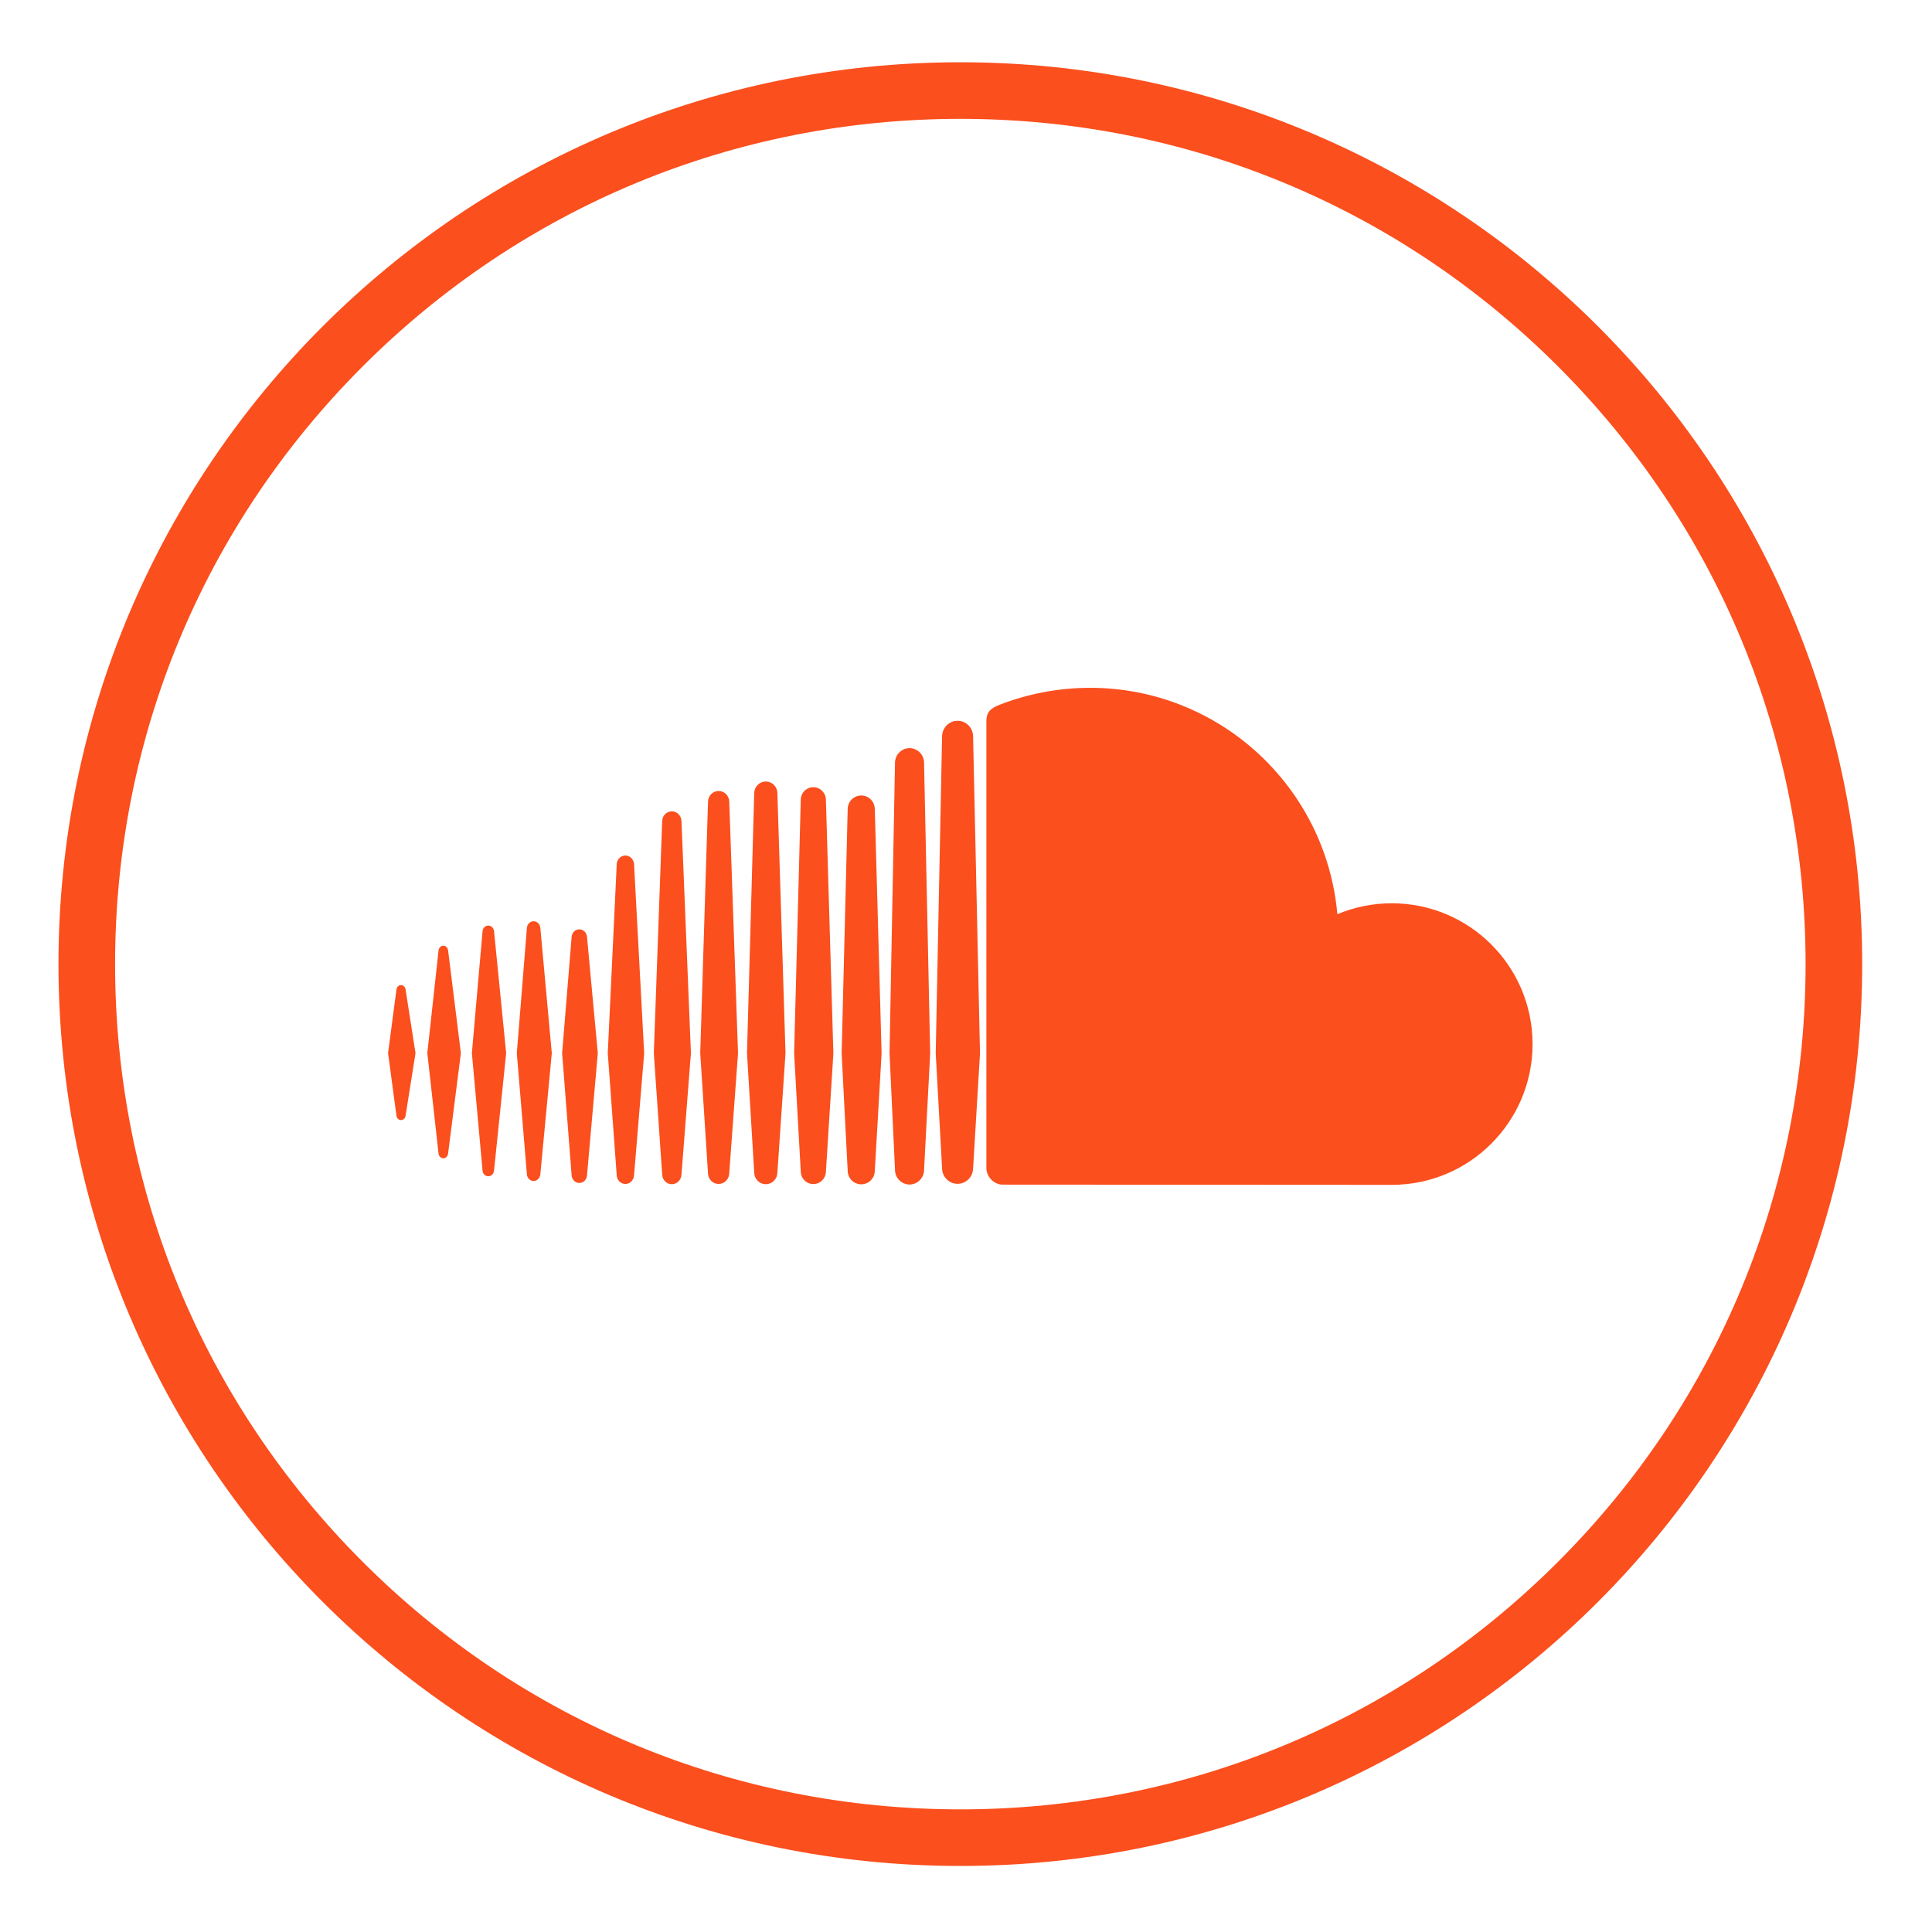 <?xml version="1.0" ?><!DOCTYPE svg  PUBLIC '-//W3C//DTD SVG 1.1//EN'  'http://www.w3.org/Graphics/SVG/1.1/DTD/svg11.dtd'><svg enable-background="new 0 0 512 512" height="100px" id="Layer_1" version="1.1" viewBox="0 0 512 512" width="100px" xml:space="preserve" xmlns="http://www.w3.org/2000/svg" xmlns:xlink="http://www.w3.org/1999/xlink"><g id="soundcloud"><path d="M202.947,313.823c1.67,0,3.014-1.341,3.069-3.047v-0.003l2.153-31.64l-2.153-68.968   c-0.052-1.712-1.403-3.056-3.069-3.056c-1.677,0-3.027,1.341-3.073,3.056l-1.911,68.965l1.915,31.656   C199.924,312.482,201.274,313.823,202.947,313.823z" fill="#FB4F1E"/><path d="M228.243,313.852c1.97,0,3.542-1.566,3.588-3.575v0.026l1.801-31.157l-1.801-64.761   c-0.046-2.003-1.618-3.572-3.588-3.572c-1.973,0-3.555,1.569-3.595,3.578l-1.605,64.751l1.605,31.157   C224.687,312.283,226.266,313.852,228.243,313.852z" fill="#FB4F1E"/><path d="M265.428,313.937c0.095,0.01,102.745,0.062,103.41,0.062c20.602,0,37.306-16.704,37.306-37.309   c0-20.605-16.701-37.312-37.302-37.312c-5.111,0-9.988,1.034-14.43,2.896c-2.968-33.623-31.164-59.998-65.556-59.998   c-8.416,0-16.619,1.657-23.864,4.459c-2.815,1.089-3.565,2.212-3.591,4.387v118.405C261.429,311.81,263.2,313.712,265.428,313.937z   " fill="#FB4F1E"/><path d="M190.445,313.761c1.517,0,2.75-1.223,2.812-2.789l2.329-31.842l-2.326-66.721   c-0.062-1.566-1.295-2.789-2.812-2.789c-1.53,0-2.766,1.226-2.815,2.792c0,0.003-2.065,66.714-2.065,66.714l2.065,31.855   C187.682,312.535,188.918,313.761,190.445,313.761z" fill="#FB4F1E"/><path d="M253.773,313.725c2.234,0,4.074-1.836,4.107-4.097v0.036l1.83-30.505l-1.83-84.048   c-0.033-2.254-1.872-4.094-4.107-4.094c-2.241,0-4.081,1.84-4.113,4.1l-1.683,84.041l1.686,30.501   C249.693,311.889,251.532,313.725,253.773,313.725z" fill="#FB4F1E"/><path d="M241.036,313.911c2.088,0,3.81-1.719,3.849-3.833l1.624-30.929l-1.624-77.058   c-0.036-2.11-1.761-3.833-3.849-3.833c-2.091,0-3.816,1.719-3.849,3.836l-1.451,77.028c0,0.049,1.451,30.974,1.451,30.974   C237.219,312.192,238.948,313.911,241.036,313.911z" fill="#FB4F1E"/><path d="M215.548,313.79c1.817,0,3.281-1.458,3.33-3.317v0.023l1.977-31.359l-1.98-67.204   c-0.049-1.859-1.513-3.314-3.33-3.314c-1.83,0-3.294,1.455-3.334,3.314l-1.758,67.207l1.761,31.353   C212.253,312.332,213.718,313.79,215.548,313.79z" fill="#FB4F1E"/><path d="M117.487,306.957c0.636,0,1.155-0.502,1.259-1.223l3.392-26.643l-3.389-27.24   c-0.104-0.724-0.623-1.223-1.262-1.223c-0.643,0-1.174,0.515-1.262,1.223c0,0.006-2.981,27.24-2.981,27.24l2.981,26.636   C116.31,306.441,116.841,306.957,117.487,306.957z" fill="#FB4F1E"/><path d="M106.276,296.832c0.613,0,1.112-0.483,1.21-1.177l2.629-16.564l-2.629-16.851   c-0.095-0.695-0.6-1.184-1.21-1.184c-0.633,0-1.135,0.489-1.217,1.187l-2.218,16.847l2.218,16.557   C105.141,296.346,105.643,296.832,106.276,296.832z" fill="#FB4F1E"/><path d="M129.403,311.722c0.789,0,1.429-0.623,1.52-1.484l3.216-31.144l-3.213-32.318   c-0.095-0.864-0.734-1.487-1.523-1.487c-0.799,0-1.439,0.626-1.52,1.487c0,0.003-2.831,32.318-2.831,32.318l2.831,31.138   C127.961,311.096,128.6,311.722,129.403,311.722z" fill="#FB4F1E"/><path d="M141.416,312.972c0.93,0,1.696-0.75,1.778-1.745l3.04-32.126l-3.04-33.212   c-0.082-0.995-0.848-1.745-1.778-1.745c-0.939,0-1.706,0.75-1.781,1.752l-2.675,33.206l2.675,32.126   C139.707,312.221,140.477,312.972,141.416,312.972z" fill="#FB4F1E"/><path d="M165.733,313.764c1.217,0,2.225-1.001,2.296-2.27v0.01l2.685-32.39l-2.685-50.115   c-0.072-1.272-1.08-2.274-2.296-2.274c-1.223,0-2.234,1.001-2.293,2.274l-2.375,50.115l2.375,32.387   C163.502,312.766,164.51,313.764,165.733,313.764z" fill="#FB4F1E"/><path d="M153.527,313.497c1.08,0,1.954-0.864,2.035-2.003l2.864-32.393l-2.864-30.815   c-0.078-1.138-0.952-1.996-2.035-1.996c-1.096,0-1.97,0.864-2.039,2.009l-2.521,30.802l2.521,32.39   C151.56,312.632,152.431,313.497,153.527,313.497z" fill="#FB4F1E"/><path d="M178.043,313.826c1.363,0,2.489-1.112,2.554-2.531l2.505-32.172l-2.505-61.577   c-0.069-1.422-1.191-2.531-2.554-2.531c-1.376,0-2.499,1.112-2.557,2.531c0,0.003-2.218,61.577-2.218,61.577l2.221,32.185   C175.545,312.714,176.667,313.826,178.043,313.826z" fill="#FB4F1E"/><path d="M254.5,16.5c-131.996,0-239,107.004-239,239s107.004,239,239,239s239-107.004,239-239   S386.496,16.5,254.5,16.5z M412.892,413.892C370.584,456.2,314.333,479.5,254.5,479.5c-59.833,0-116.084-23.3-158.392-65.608   C53.8,371.584,30.5,315.333,30.5,255.5c0-59.833,23.3-116.084,65.608-158.392C138.416,54.8,194.667,31.5,254.5,31.5   c59.833,0,116.084,23.3,158.392,65.608C455.2,139.416,478.5,195.667,478.5,255.5C478.5,315.333,455.2,371.584,412.892,413.892z" fill="#FB4F1E"/></g></svg>